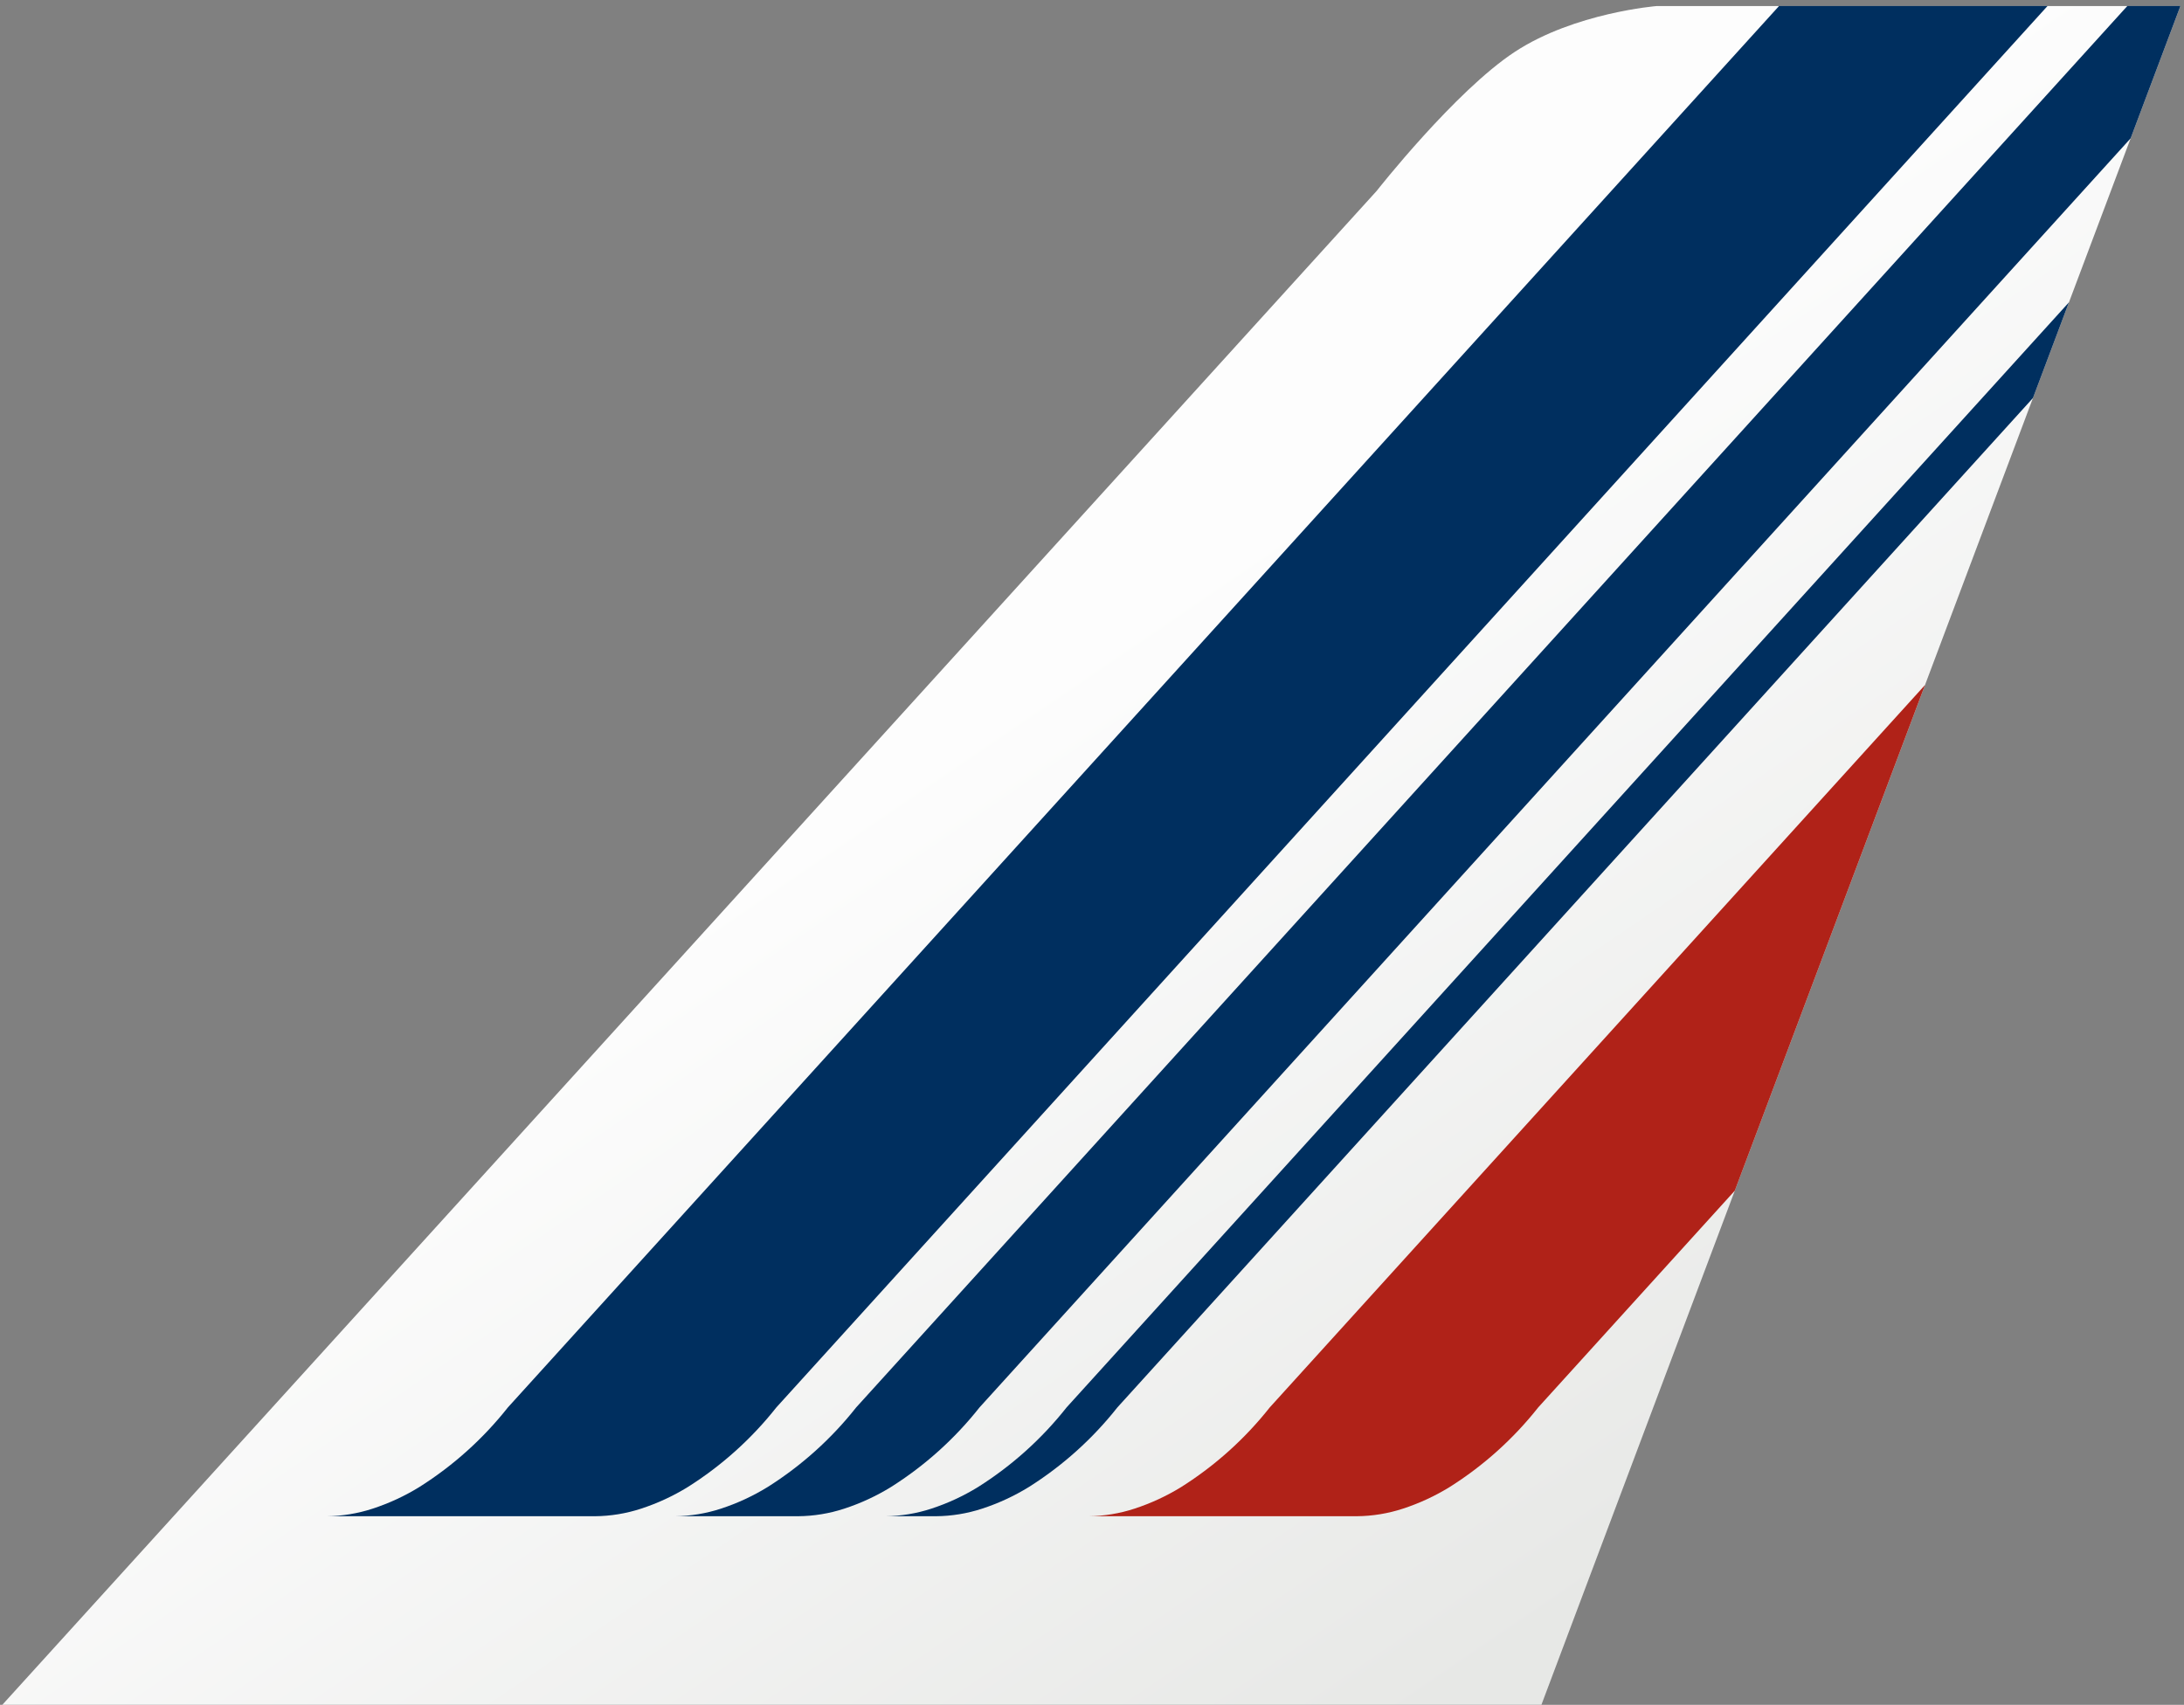 <svg width="301" height="235" viewBox="0 0 301 235" fill="none" xmlns="http://www.w3.org/2000/svg">
<rect x="0" y="0" width="301" height="235" fill="#808080" stroke="none"/>
<path d="M0.322 234.991H212.439L300.505 0.831H228.347C228.347 0.831 217.004 1.738 208.765 7.152C200.526 12.566 189.716 26.336 189.716 26.336L0.322 234.991Z" fill="url(#paint0_linear)"/>
<path d="M122.03 209C124.176 208.978 126.305 208.627 128.345 207.96C130.604 207.224 132.768 206.222 134.792 204.977C139.455 202.037 143.582 198.325 146.999 194L285.143 41.676L280.184 54.863L154 194C150.583 198.325 146.455 202.037 141.792 204.976C139.769 206.221 137.605 207.223 135.346 207.959C133.297 208.63 131.156 208.98 129 208.999L122.03 209ZM93.03 209C95.176 208.978 97.306 208.627 99.346 207.96C101.605 207.224 103.769 206.222 105.793 204.977C110.455 202.037 114.583 198.325 118 194L293.187 0.83H300.505L293.646 19.069L135 194C131.583 198.325 127.455 202.037 122.792 204.976C120.769 206.221 118.605 207.223 116.346 207.959C114.297 208.63 112.156 208.98 110 208.999L93.03 209ZM45.03 209C47.176 208.978 49.306 208.627 51.346 207.96C53.605 207.224 55.769 206.222 57.792 204.977C62.455 202.037 66.583 198.325 70 194L245.187 0.83H282.187L107 194C103.583 198.325 99.454 202.037 94.791 204.976C92.768 206.221 90.604 207.223 88.345 207.959C86.296 208.63 84.156 208.981 82 209H45.03Z" fill="#002F5F"/>
<path d="M150.03 209C152.176 208.978 154.305 208.627 156.345 207.96C158.604 207.224 160.768 206.222 162.792 204.977C167.455 202.037 171.583 198.325 175 194L265.305 94.425L239.092 164.125L212 194C208.583 198.325 204.455 202.037 199.792 204.976C197.769 206.221 195.605 207.223 193.346 207.959C191.297 208.63 189.156 208.98 187 208.999L150.03 209Z" fill="#B02218"/>
<defs>
<linearGradient id="paint0_linear" x1="116.193" y1="112.291" x2="199.312" y2="234.35" gradientUnits="userSpaceOnUse">
<stop stop-color="#FDFDFD"/>
<stop offset="1" stop-color="#E7E8E6"/>
</linearGradient>
</defs>
</svg>
